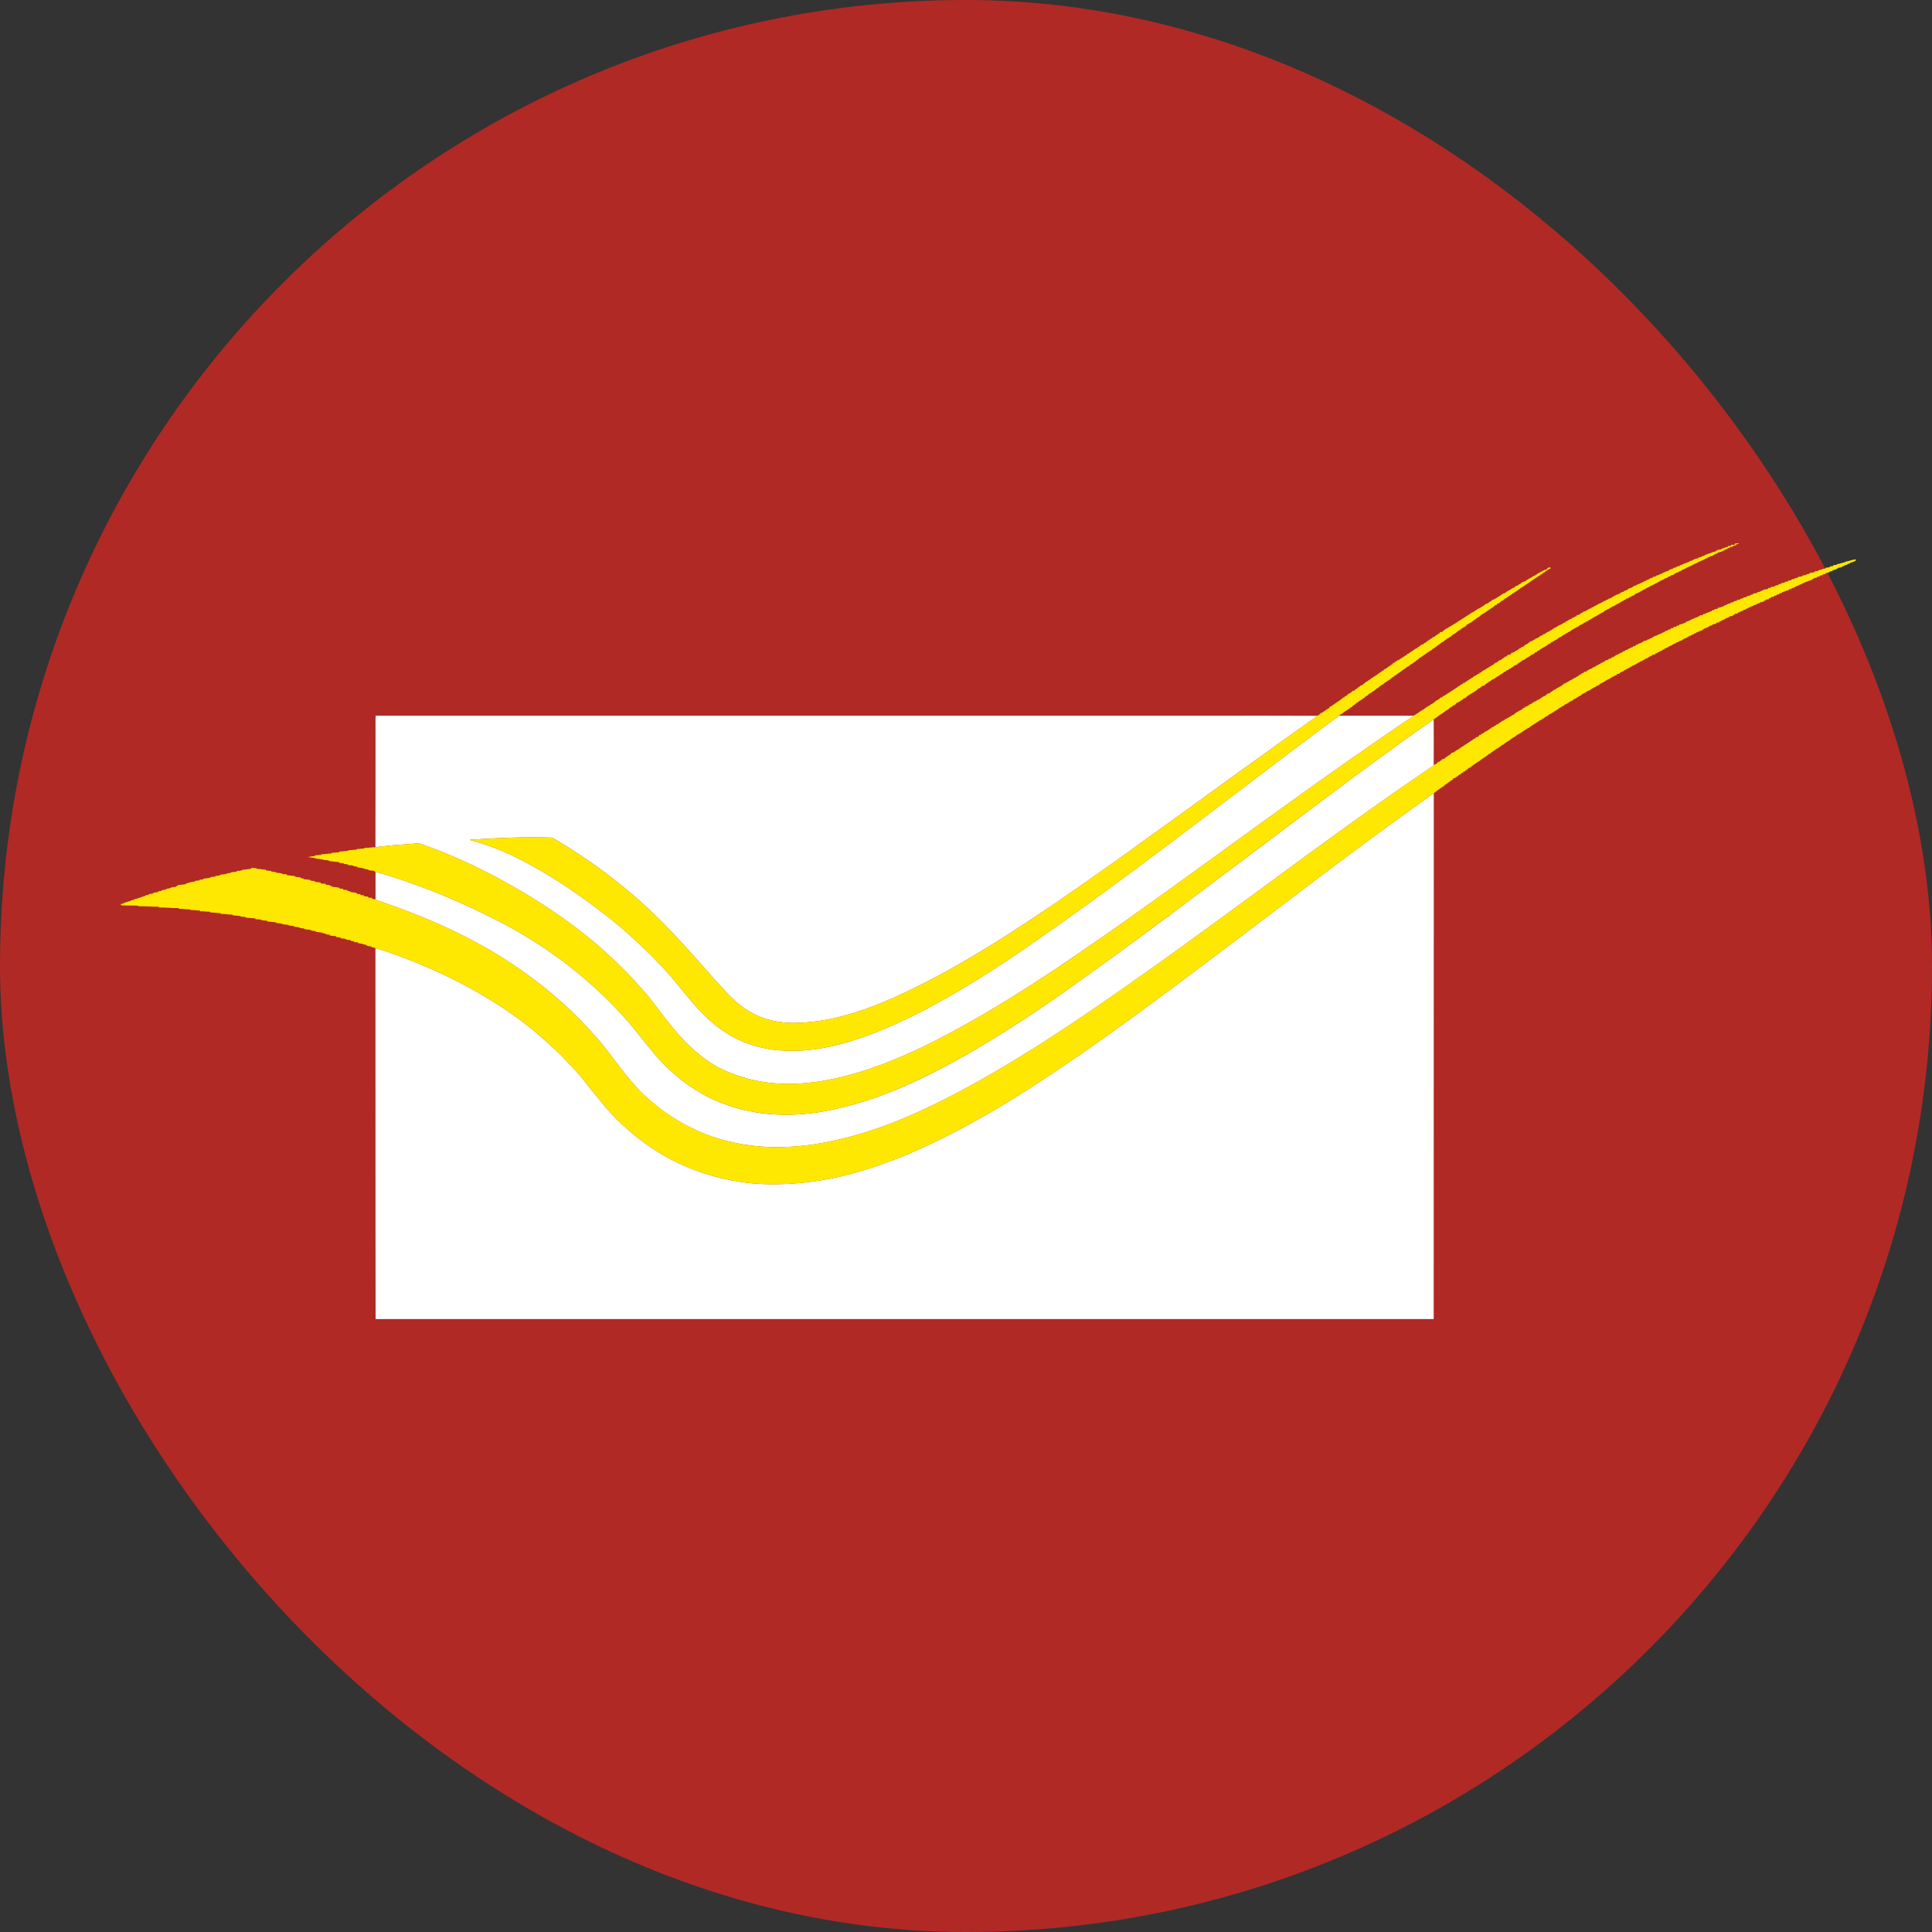 <svg width="24" height="24" viewBox="0 0 24 24" fill="none" xmlns="http://www.w3.org/2000/svg">
<rect x="0" y="0" width="24" height="24" fill="#333333" stroke="none"/>
<g clip-path="url(#clip0_1_87234)">
<rect width="24" height="24" rx="12" fill="#B02925"/>
<path d="M4.666 8.891C8.122 8.891 11.577 8.891 15.033 8.891C15.473 8.891 15.914 8.889 16.354 8.892L16.364 8.894C16.027 9.133 15.691 9.373 15.357 9.615C14.859 9.977 14.36 10.336 13.86 10.695C13.61 10.872 13.358 11.049 13.105 11.223C12.987 11.301 12.87 11.381 12.752 11.459C12.222 11.808 11.676 12.137 11.096 12.396C10.785 12.534 10.459 12.648 10.12 12.69C9.929 12.712 9.731 12.72 9.544 12.666C9.403 12.626 9.273 12.553 9.161 12.459C9.056 12.373 8.97 12.267 8.878 12.168C8.664 11.926 8.45 11.682 8.223 11.452C7.83 11.058 7.385 10.715 6.905 10.433C6.883 10.42 6.861 10.404 6.835 10.405C6.501 10.394 6.168 10.41 5.835 10.432C5.888 10.452 5.943 10.463 5.997 10.481C6.284 10.574 6.553 10.716 6.81 10.871C7.044 11.013 7.268 11.17 7.484 11.337C7.655 11.464 7.814 11.607 7.97 11.752C8.123 11.898 8.27 12.049 8.403 12.213C8.583 12.432 8.761 12.661 9.002 12.818C9.149 12.918 9.318 12.984 9.492 13.02C9.651 13.056 9.816 13.056 9.978 13.049C10.175 13.034 10.37 12.995 10.559 12.937C10.84 12.851 11.111 12.733 11.374 12.603C11.92 12.326 12.435 11.994 12.934 11.642C13.706 11.104 14.457 10.536 15.206 9.967C15.682 9.608 16.153 9.242 16.635 8.891C16.944 8.89 17.253 8.891 17.562 8.891L17.553 8.899C17.401 8.998 17.251 9.102 17.101 9.206C16.092 9.901 15.111 10.636 14.112 11.345C13.87 11.52 13.625 11.688 13.379 11.857C12.876 12.201 12.361 12.532 11.824 12.82C11.536 12.976 11.24 13.117 10.934 13.231C10.596 13.356 10.242 13.448 9.881 13.463C9.569 13.476 9.252 13.417 8.969 13.283C8.691 13.145 8.471 12.918 8.283 12.675C8.192 12.562 8.11 12.44 8.014 12.331C7.868 12.161 7.711 12 7.546 11.85C7.131 11.471 6.658 11.161 6.163 10.896C5.86 10.736 5.547 10.593 5.221 10.482C5.188 10.472 5.153 10.482 5.12 10.482C4.985 10.493 4.849 10.5 4.715 10.518C4.698 10.521 4.681 10.521 4.664 10.523C4.666 10.059 4.664 9.595 4.665 9.132C4.666 9.052 4.663 8.971 4.666 8.891Z" fill="white"/>
<path d="M17.021 9.502C17.282 9.311 17.544 9.12 17.81 8.937C17.811 9.127 17.811 9.317 17.81 9.508C17.804 9.513 17.798 9.518 17.791 9.522C16.765 10.214 15.78 10.966 14.777 11.69C14.528 11.873 14.274 12.05 14.022 12.229C13.547 12.563 13.066 12.89 12.568 13.191C12.295 13.355 12.018 13.513 11.734 13.656C11.431 13.807 11.121 13.948 10.798 14.051C10.44 14.165 10.067 14.247 9.69 14.249C9.372 14.256 9.053 14.201 8.757 14.086C8.471 13.972 8.208 13.801 7.986 13.588C7.879 13.486 7.789 13.369 7.698 13.254C7.614 13.146 7.536 13.034 7.446 12.932C7.141 12.57 6.781 12.258 6.39 11.994C5.88 11.649 5.313 11.4 4.733 11.2C4.71 11.192 4.686 11.186 4.665 11.173C4.665 11.059 4.665 10.944 4.665 10.83C4.913 10.898 5.157 10.985 5.397 11.079C5.723 11.209 6.04 11.358 6.348 11.525C6.937 11.851 7.468 12.281 7.895 12.801C7.984 12.914 8.074 13.026 8.166 13.135C8.35 13.341 8.571 13.516 8.819 13.639C8.973 13.711 9.134 13.768 9.3 13.801C9.504 13.844 9.714 13.856 9.922 13.843C10.121 13.832 10.317 13.794 10.51 13.746C10.834 13.663 11.147 13.54 11.448 13.395C12.019 13.12 12.554 12.78 13.077 12.424C13.562 12.081 14.043 11.733 14.518 11.377L14.527 11.393C14.526 11.387 14.525 11.381 14.524 11.375C14.625 11.295 14.731 11.22 14.833 11.141C15.331 10.768 15.828 10.392 16.326 10.019C16.558 9.847 16.788 9.672 17.021 9.502Z" fill="white"/>
<path d="M16.385 10.899C16.855 10.543 17.331 10.195 17.811 9.853C17.81 12.03 17.81 14.208 17.81 16.386C13.429 16.386 9.047 16.386 4.666 16.386C4.663 14.851 4.666 13.316 4.664 11.78C4.711 11.787 4.755 11.807 4.801 11.82C5.337 12.004 5.854 12.25 6.323 12.571C6.494 12.69 6.658 12.819 6.81 12.96C6.937 13.07 7.053 13.191 7.164 13.316C7.237 13.393 7.297 13.48 7.365 13.562C7.44 13.651 7.511 13.745 7.591 13.83C7.796 14.049 8.034 14.239 8.298 14.383C8.574 14.534 8.877 14.633 9.187 14.68C9.387 14.713 9.591 14.716 9.793 14.707C9.99 14.696 10.185 14.67 10.378 14.629C10.682 14.564 10.977 14.461 11.265 14.344C11.721 14.148 12.16 13.913 12.582 13.651C12.848 13.487 13.107 13.312 13.366 13.136C13.614 12.968 13.856 12.792 14.099 12.616C14.328 12.446 14.559 12.279 14.786 12.107C15.321 11.707 15.851 11.301 16.385 10.899Z" fill="white"/>
<path d="M21.552 6.751C21.569 6.753 21.59 6.745 21.605 6.756C21.592 6.76 21.578 6.76 21.566 6.761C21.566 6.764 21.568 6.771 21.569 6.774C21.553 6.777 21.532 6.773 21.524 6.79C21.511 6.793 21.499 6.796 21.487 6.798L21.488 6.806C21.475 6.808 21.459 6.808 21.452 6.822C21.44 6.825 21.425 6.823 21.421 6.838C21.407 6.84 21.393 6.845 21.383 6.854C21.368 6.858 21.354 6.861 21.339 6.864C21.338 6.881 21.32 6.877 21.308 6.88C21.304 6.892 21.29 6.892 21.28 6.896L21.281 6.903C21.268 6.905 21.256 6.908 21.243 6.911C21.235 6.923 21.22 6.923 21.207 6.927L21.21 6.934C21.197 6.937 21.182 6.938 21.173 6.949C21.139 6.965 21.102 6.978 21.071 6.998C21.062 7.001 21.053 7.004 21.045 7.008C21.032 7.016 21.018 7.02 21.006 7.029C20.995 7.034 20.982 7.036 20.974 7.045C20.962 7.048 20.948 7.049 20.942 7.061C20.92 7.069 20.897 7.078 20.878 7.093C20.867 7.098 20.853 7.098 20.848 7.11C20.836 7.113 20.819 7.11 20.815 7.126C20.805 7.127 20.793 7.127 20.791 7.14C20.778 7.143 20.765 7.146 20.753 7.149L20.755 7.158C20.742 7.161 20.723 7.156 20.72 7.173C20.685 7.181 20.657 7.206 20.623 7.216C20.618 7.228 20.603 7.226 20.594 7.23L20.596 7.237C20.561 7.246 20.535 7.272 20.5 7.279L20.5 7.285C20.48 7.291 20.463 7.305 20.442 7.31L20.444 7.317C20.434 7.32 20.424 7.322 20.414 7.326C20.407 7.336 20.395 7.339 20.384 7.343C20.363 7.358 20.341 7.37 20.317 7.375L20.317 7.38C20.308 7.383 20.301 7.388 20.297 7.396C20.285 7.399 20.272 7.401 20.264 7.411C20.254 7.415 20.244 7.418 20.235 7.422L20.237 7.429C20.224 7.432 20.212 7.435 20.2 7.438C20.196 7.449 20.185 7.452 20.176 7.455C20.167 7.463 20.156 7.468 20.145 7.472C20.119 7.491 20.089 7.504 20.061 7.519L20.061 7.525C20.051 7.527 20.041 7.53 20.032 7.533C20.024 7.544 20.011 7.547 19.999 7.55C19.997 7.563 19.985 7.563 19.976 7.565C19.967 7.574 19.955 7.579 19.944 7.582C19.935 7.59 19.925 7.597 19.916 7.604C19.907 7.608 19.897 7.612 19.889 7.618C19.873 7.628 19.856 7.636 19.84 7.646C19.832 7.655 19.82 7.658 19.809 7.662C19.801 7.669 19.791 7.674 19.781 7.677L19.781 7.683C19.771 7.687 19.757 7.687 19.754 7.7C19.748 7.7 19.738 7.702 19.733 7.702C19.733 7.705 19.733 7.712 19.733 7.715C19.72 7.718 19.7 7.715 19.7 7.733C19.695 7.733 19.685 7.734 19.68 7.734C19.666 7.757 19.634 7.759 19.614 7.774C19.611 7.777 19.606 7.784 19.603 7.787C19.599 7.787 19.59 7.788 19.586 7.788C19.582 7.801 19.569 7.802 19.559 7.805C19.556 7.809 19.55 7.815 19.547 7.818C19.543 7.819 19.534 7.82 19.53 7.82C19.519 7.838 19.498 7.844 19.482 7.853C19.473 7.862 19.461 7.866 19.45 7.87C19.447 7.881 19.434 7.882 19.425 7.885C19.41 7.9 19.392 7.911 19.372 7.918C19.365 7.924 19.358 7.929 19.351 7.933L19.35 7.938C19.331 7.943 19.315 7.956 19.298 7.966C19.288 7.974 19.276 7.979 19.263 7.981C19.263 7.984 19.264 7.99 19.264 7.993C19.259 7.994 19.248 7.995 19.243 7.996C19.223 8.017 19.195 8.031 19.169 8.045C19.152 8.058 19.128 8.064 19.116 8.083C19.111 8.084 19.101 8.085 19.096 8.085C19.095 8.088 19.095 8.095 19.095 8.098C19.081 8.099 19.069 8.103 19.061 8.115C19.055 8.119 19.049 8.124 19.043 8.129C19.032 8.132 19.019 8.134 19.012 8.144C19.004 8.15 18.996 8.155 18.989 8.161C18.98 8.165 18.972 8.169 18.964 8.173C18.948 8.189 18.928 8.202 18.905 8.204C18.905 8.207 18.905 8.214 18.905 8.217C18.901 8.217 18.892 8.217 18.888 8.217L18.888 8.225C18.878 8.23 18.864 8.23 18.861 8.243C18.858 8.243 18.85 8.243 18.847 8.243C18.847 8.247 18.848 8.253 18.848 8.257C18.836 8.259 18.825 8.262 18.814 8.264C18.805 8.286 18.777 8.286 18.765 8.304C18.753 8.308 18.742 8.313 18.735 8.322C18.725 8.326 18.715 8.329 18.706 8.332C18.706 8.335 18.706 8.341 18.706 8.345C18.701 8.345 18.69 8.346 18.684 8.346C18.668 8.372 18.632 8.376 18.613 8.401C18.609 8.402 18.602 8.404 18.598 8.405C18.586 8.413 18.575 8.421 18.565 8.431C18.544 8.437 18.525 8.448 18.51 8.464C18.5 8.467 18.489 8.468 18.487 8.48C18.476 8.483 18.465 8.485 18.462 8.497C18.459 8.498 18.452 8.498 18.448 8.499C18.449 8.502 18.449 8.508 18.449 8.511C18.437 8.514 18.424 8.518 18.413 8.522C18.406 8.529 18.398 8.534 18.39 8.54C18.382 8.55 18.37 8.553 18.359 8.557C18.35 8.571 18.336 8.58 18.321 8.586L18.323 8.593C18.312 8.596 18.299 8.594 18.295 8.607C18.275 8.613 18.263 8.632 18.242 8.634L18.242 8.64C18.233 8.642 18.226 8.647 18.223 8.656C18.219 8.657 18.212 8.657 18.209 8.657C18.209 8.661 18.21 8.669 18.21 8.672C18.201 8.673 18.192 8.674 18.183 8.674C18.18 8.678 18.174 8.684 18.172 8.688C18.146 8.702 18.124 8.724 18.095 8.732C18.087 8.741 18.079 8.75 18.071 8.759C18.067 8.759 18.058 8.76 18.053 8.76C18.052 8.772 18.041 8.775 18.031 8.779C18.025 8.787 18.016 8.791 18.007 8.795C18.002 8.801 17.997 8.807 17.991 8.811C17.982 8.816 17.974 8.821 17.966 8.826C17.956 8.833 17.946 8.84 17.937 8.847C17.924 8.858 17.91 8.868 17.895 8.874C17.878 8.886 17.863 8.898 17.848 8.911C17.834 8.917 17.822 8.926 17.81 8.936C17.544 9.12 17.282 9.31 17.021 9.502C16.788 9.672 16.558 9.847 16.326 10.018C15.828 10.391 15.331 10.767 14.833 11.141C14.731 11.22 14.625 11.294 14.524 11.375C14.525 11.381 14.526 11.386 14.527 11.392L14.517 11.376C14.043 11.733 13.562 12.081 13.077 12.424C12.554 12.779 12.019 13.12 11.448 13.394C11.147 13.539 10.834 13.663 10.51 13.746C10.317 13.794 10.121 13.832 9.922 13.843C9.714 13.856 9.504 13.843 9.3 13.801C9.134 13.767 8.972 13.71 8.819 13.639C8.571 13.516 8.35 13.341 8.166 13.135C8.074 13.025 7.984 12.913 7.895 12.801C7.468 12.281 6.936 11.85 6.348 11.525C6.04 11.358 5.723 11.208 5.397 11.079C5.157 10.985 4.913 10.898 4.664 10.829C4.661 10.829 4.655 10.827 4.652 10.827L4.654 10.819C4.627 10.817 4.601 10.813 4.575 10.809L4.576 10.801C4.556 10.797 4.534 10.799 4.517 10.787C4.493 10.781 4.468 10.779 4.444 10.776C4.436 10.759 4.416 10.765 4.401 10.763C4.381 10.742 4.346 10.751 4.319 10.745L4.321 10.737C4.304 10.735 4.287 10.732 4.27 10.732C4.27 10.729 4.27 10.725 4.269 10.722C4.25 10.719 4.222 10.73 4.21 10.709C4.171 10.707 4.132 10.7 4.093 10.697C4.07 10.674 4.031 10.694 4.006 10.675C3.978 10.671 3.95 10.669 3.923 10.665C3.893 10.651 3.859 10.655 3.827 10.647C3.855 10.641 3.883 10.636 3.911 10.634L3.912 10.626C3.939 10.625 3.966 10.621 3.994 10.62L3.992 10.611C4.034 10.612 4.076 10.603 4.119 10.602V10.594C4.151 10.594 4.183 10.588 4.216 10.587L4.214 10.578C4.252 10.579 4.288 10.571 4.326 10.57L4.326 10.562C4.361 10.562 4.396 10.555 4.431 10.555L4.43 10.547C4.463 10.548 4.495 10.54 4.527 10.541L4.526 10.532C4.575 10.534 4.624 10.524 4.673 10.524C4.688 10.524 4.702 10.521 4.715 10.518C4.849 10.5 4.985 10.493 5.12 10.482C5.153 10.482 5.188 10.472 5.222 10.482C5.547 10.593 5.86 10.736 6.163 10.896C6.658 11.161 7.131 11.471 7.546 11.85C7.711 12 7.868 12.161 8.014 12.33C8.111 12.44 8.192 12.562 8.283 12.675C8.471 12.917 8.691 13.145 8.969 13.283C9.252 13.417 9.569 13.476 9.881 13.462C10.242 13.448 10.596 13.356 10.934 13.231C11.24 13.117 11.537 12.976 11.824 12.82C12.362 12.531 12.876 12.201 13.38 11.857C13.625 11.688 13.871 11.52 14.112 11.345C15.111 10.636 16.092 9.901 17.101 9.206C17.251 9.102 17.401 8.998 17.553 8.898C17.559 8.895 17.564 8.891 17.568 8.885C17.577 8.881 17.586 8.876 17.593 8.868C17.597 8.867 17.605 8.865 17.609 8.863C17.628 8.842 17.656 8.83 17.68 8.814C17.688 8.809 17.696 8.803 17.704 8.798C17.719 8.785 17.735 8.775 17.752 8.767C17.765 8.757 17.779 8.749 17.793 8.74C17.796 8.739 17.803 8.736 17.807 8.735C17.817 8.719 17.835 8.712 17.848 8.698C17.851 8.697 17.859 8.695 17.863 8.694C17.874 8.685 17.886 8.677 17.895 8.666C17.9 8.665 17.909 8.664 17.913 8.664C17.916 8.66 17.921 8.652 17.924 8.647C17.936 8.643 17.954 8.643 17.958 8.628C17.963 8.627 17.974 8.626 17.979 8.625C17.979 8.621 17.979 8.615 17.979 8.612C17.983 8.611 17.994 8.609 17.998 8.608C18.004 8.6 18.013 8.595 18.022 8.59C18.029 8.584 18.038 8.58 18.048 8.576C18.05 8.564 18.061 8.563 18.072 8.561C18.076 8.55 18.086 8.547 18.095 8.544C18.103 8.538 18.11 8.532 18.118 8.526C18.126 8.52 18.134 8.516 18.143 8.512C18.148 8.501 18.161 8.5 18.172 8.496C18.174 8.493 18.179 8.486 18.181 8.482C18.186 8.482 18.197 8.482 18.202 8.482C18.202 8.478 18.202 8.471 18.202 8.468C18.207 8.467 18.218 8.466 18.223 8.466C18.224 8.452 18.236 8.451 18.247 8.449C18.249 8.436 18.261 8.435 18.271 8.433C18.274 8.421 18.287 8.421 18.296 8.416C18.309 8.391 18.344 8.396 18.357 8.372C18.362 8.372 18.372 8.37 18.378 8.369C18.377 8.366 18.377 8.36 18.377 8.357C18.382 8.356 18.393 8.354 18.398 8.354C18.408 8.336 18.43 8.33 18.446 8.32C18.454 8.315 18.462 8.309 18.47 8.304C18.499 8.291 18.521 8.266 18.552 8.258C18.555 8.249 18.561 8.244 18.571 8.242L18.57 8.236C18.583 8.233 18.595 8.229 18.605 8.222C18.611 8.216 18.616 8.21 18.622 8.204C18.629 8.203 18.637 8.201 18.644 8.199C18.66 8.181 18.686 8.175 18.7 8.155C18.706 8.155 18.717 8.154 18.722 8.154C18.722 8.15 18.721 8.143 18.721 8.14C18.736 8.136 18.752 8.133 18.767 8.129C18.767 8.127 18.767 8.122 18.768 8.119C18.785 8.103 18.816 8.107 18.827 8.084C18.831 8.084 18.84 8.083 18.844 8.082C18.848 8.065 18.873 8.072 18.875 8.053C18.88 8.052 18.889 8.051 18.894 8.051C18.895 8.034 18.912 8.037 18.924 8.033C18.93 8.026 18.937 8.019 18.944 8.012C18.963 8.006 18.98 7.995 18.996 7.982C19.008 7.96 19.041 7.969 19.051 7.948C19.06 7.946 19.072 7.946 19.075 7.934C19.096 7.928 19.117 7.919 19.132 7.902C19.147 7.898 19.162 7.891 19.172 7.879C19.177 7.878 19.185 7.877 19.189 7.876C19.196 7.869 19.203 7.862 19.213 7.859C19.225 7.844 19.253 7.851 19.257 7.83C19.263 7.829 19.274 7.828 19.279 7.828L19.277 7.818C19.282 7.817 19.292 7.814 19.297 7.813L19.295 7.805C19.308 7.803 19.321 7.8 19.33 7.789C19.339 7.786 19.35 7.784 19.355 7.774C19.38 7.764 19.407 7.754 19.427 7.735C19.432 7.734 19.442 7.733 19.447 7.733C19.447 7.729 19.447 7.723 19.447 7.72C19.452 7.719 19.462 7.717 19.467 7.716C19.478 7.709 19.489 7.702 19.499 7.694C19.509 7.689 19.525 7.69 19.529 7.677C19.541 7.674 19.555 7.672 19.562 7.66C19.567 7.659 19.577 7.658 19.583 7.657C19.582 7.654 19.582 7.648 19.582 7.645C19.604 7.642 19.628 7.633 19.642 7.614C19.648 7.613 19.658 7.612 19.663 7.612C19.663 7.608 19.663 7.602 19.663 7.599C19.691 7.6 19.709 7.579 19.734 7.572L19.733 7.565C19.744 7.562 19.755 7.56 19.767 7.557L19.765 7.549C19.777 7.547 19.791 7.544 19.8 7.534C19.819 7.524 19.84 7.516 19.857 7.502C19.867 7.498 19.878 7.495 19.889 7.491C19.896 7.482 19.907 7.479 19.918 7.476L19.917 7.469C19.928 7.467 19.939 7.464 19.95 7.461L19.949 7.454C19.962 7.451 19.975 7.448 19.983 7.438C19.994 7.434 20.006 7.431 20.017 7.428C20.02 7.415 20.033 7.415 20.045 7.412L20.043 7.404C20.052 7.402 20.061 7.4 20.07 7.398L20.069 7.391C20.083 7.387 20.097 7.384 20.112 7.379C20.117 7.368 20.129 7.367 20.14 7.364L20.139 7.357C20.15 7.354 20.161 7.352 20.173 7.349L20.171 7.342C20.193 7.336 20.217 7.33 20.232 7.311C20.255 7.307 20.275 7.297 20.294 7.285L20.293 7.279C20.306 7.276 20.319 7.273 20.333 7.27L20.332 7.263C20.356 7.258 20.377 7.244 20.4 7.236C20.41 7.228 20.421 7.224 20.433 7.22C20.454 7.206 20.477 7.198 20.5 7.189L20.499 7.182C20.511 7.179 20.531 7.184 20.534 7.167C20.548 7.164 20.566 7.166 20.575 7.151C20.586 7.148 20.597 7.145 20.608 7.142C20.618 7.131 20.633 7.129 20.647 7.125C20.655 7.115 20.668 7.112 20.681 7.108C20.692 7.099 20.705 7.095 20.72 7.094C20.736 7.074 20.764 7.07 20.788 7.062L20.786 7.055C20.8 7.052 20.813 7.05 20.827 7.047L20.826 7.038C20.839 7.036 20.853 7.033 20.867 7.031L20.865 7.023C20.878 7.02 20.893 7.02 20.902 7.008C20.928 7.003 20.951 6.989 20.977 6.982C20.987 6.972 21.001 6.968 21.015 6.965C21.025 6.958 21.035 6.953 21.047 6.949C21.062 6.94 21.08 6.937 21.098 6.935L21.097 6.927C21.11 6.925 21.122 6.922 21.134 6.918C21.145 6.906 21.162 6.905 21.177 6.902L21.176 6.895C21.203 6.888 21.228 6.875 21.256 6.869C21.269 6.859 21.286 6.856 21.302 6.853C21.313 6.848 21.325 6.843 21.332 6.833C21.35 6.83 21.367 6.827 21.385 6.824L21.385 6.816C21.413 6.814 21.438 6.795 21.466 6.792L21.463 6.783C21.477 6.782 21.491 6.782 21.505 6.781C21.505 6.778 21.505 6.771 21.504 6.768C21.521 6.767 21.537 6.766 21.554 6.766C21.553 6.762 21.552 6.755 21.552 6.751Z" fill="#FEE801"/>
<path d="M22.925 6.976C22.97 6.973 23.01 6.95 23.056 6.949C23.055 6.969 23.036 6.972 23.023 6.979C23.009 6.986 22.994 6.99 22.979 6.991C22.98 6.994 22.981 6.999 22.981 7.001C22.97 7.003 22.958 7.005 22.947 7.007L22.948 7.015C22.936 7.017 22.925 7.02 22.914 7.022L22.916 7.029C22.904 7.033 22.885 7.03 22.881 7.045C22.863 7.048 22.845 7.052 22.828 7.055L22.83 7.062C22.817 7.066 22.805 7.071 22.794 7.078C22.784 7.08 22.774 7.081 22.765 7.083C22.765 7.085 22.765 7.091 22.765 7.094C22.749 7.095 22.731 7.095 22.721 7.11C22.707 7.113 22.694 7.116 22.68 7.12C22.674 7.134 22.659 7.132 22.647 7.134C22.639 7.15 22.619 7.147 22.604 7.151L22.607 7.159C22.595 7.162 22.583 7.164 22.572 7.166L22.573 7.174C22.555 7.178 22.538 7.182 22.52 7.182C22.526 7.184 22.533 7.187 22.54 7.189C22.527 7.193 22.508 7.188 22.506 7.205C22.477 7.208 22.453 7.226 22.425 7.232C22.416 7.242 22.403 7.243 22.391 7.246C22.384 7.26 22.366 7.259 22.353 7.263C22.348 7.279 22.329 7.274 22.317 7.278L22.318 7.285C22.307 7.288 22.293 7.287 22.289 7.3C22.276 7.305 22.254 7.299 22.252 7.318C22.241 7.319 22.231 7.319 22.221 7.32C22.221 7.323 22.221 7.329 22.221 7.333C22.189 7.331 22.164 7.354 22.133 7.358L22.135 7.367C22.123 7.369 22.111 7.371 22.1 7.373L22.103 7.381C22.091 7.383 22.08 7.386 22.069 7.388L22.07 7.397C22.057 7.4 22.039 7.396 22.035 7.412C22.021 7.416 21.998 7.41 21.996 7.43C21.991 7.43 21.979 7.43 21.973 7.43C21.973 7.434 21.974 7.441 21.974 7.444C21.96 7.445 21.946 7.446 21.933 7.447C21.933 7.45 21.934 7.457 21.934 7.461C21.928 7.461 21.915 7.461 21.909 7.462C21.909 7.465 21.91 7.472 21.91 7.475C21.893 7.479 21.868 7.472 21.86 7.491C21.847 7.494 21.834 7.497 21.822 7.5L21.824 7.509C21.811 7.511 21.798 7.514 21.786 7.518C21.778 7.53 21.764 7.532 21.75 7.532C21.75 7.535 21.75 7.539 21.75 7.541C21.738 7.544 21.721 7.541 21.716 7.556C21.706 7.559 21.695 7.561 21.686 7.564L21.687 7.573C21.677 7.573 21.668 7.574 21.659 7.575C21.653 7.598 21.62 7.585 21.613 7.605C21.608 7.606 21.599 7.606 21.595 7.606C21.592 7.61 21.587 7.617 21.584 7.621C21.573 7.622 21.562 7.623 21.551 7.624C21.551 7.627 21.551 7.633 21.551 7.636C21.545 7.637 21.533 7.637 21.527 7.638C21.527 7.641 21.527 7.648 21.527 7.651C21.51 7.652 21.494 7.655 21.478 7.659L21.48 7.667C21.456 7.674 21.432 7.684 21.412 7.699C21.401 7.703 21.386 7.704 21.381 7.716C21.375 7.717 21.365 7.718 21.359 7.719C21.36 7.722 21.36 7.728 21.36 7.731C21.345 7.734 21.322 7.728 21.317 7.747C21.303 7.75 21.29 7.754 21.277 7.757C21.27 7.769 21.256 7.771 21.244 7.773C21.224 7.79 21.199 7.8 21.174 7.807C21.168 7.814 21.16 7.819 21.151 7.821L21.154 7.827C21.126 7.831 21.105 7.85 21.077 7.853C21.072 7.869 21.055 7.867 21.042 7.87C21.042 7.872 21.042 7.878 21.042 7.881C21.037 7.882 21.026 7.884 21.02 7.884C21.01 7.896 20.996 7.899 20.982 7.901C20.978 7.914 20.963 7.913 20.953 7.916L20.955 7.924C20.943 7.927 20.932 7.93 20.922 7.932L20.923 7.94C20.912 7.942 20.896 7.94 20.895 7.955C20.883 7.958 20.872 7.961 20.861 7.964C20.854 7.979 20.835 7.977 20.822 7.981C20.818 7.995 20.802 7.995 20.791 7.998C20.787 8.009 20.776 8.01 20.766 8.013C20.76 8.026 20.745 8.026 20.733 8.028C20.729 8.04 20.717 8.041 20.707 8.045C20.697 8.051 20.685 8.056 20.674 8.06L20.675 8.068C20.669 8.068 20.656 8.069 20.65 8.07C20.65 8.073 20.65 8.079 20.65 8.082C20.637 8.084 20.621 8.083 20.615 8.098C20.603 8.101 20.59 8.103 20.583 8.114C20.578 8.115 20.567 8.116 20.561 8.117C20.562 8.12 20.563 8.127 20.564 8.131C20.55 8.132 20.536 8.133 20.523 8.134C20.523 8.137 20.523 8.143 20.523 8.145C20.51 8.147 20.497 8.152 20.488 8.161C20.478 8.165 20.467 8.166 20.464 8.177C20.451 8.18 20.437 8.18 20.431 8.193C20.42 8.197 20.408 8.2 20.4 8.209C20.388 8.213 20.376 8.215 20.368 8.225C20.357 8.229 20.347 8.234 20.338 8.241C20.319 8.252 20.3 8.264 20.279 8.269C20.276 8.282 20.262 8.28 20.252 8.283L20.253 8.289C20.231 8.298 20.212 8.308 20.192 8.32C20.184 8.325 20.174 8.328 20.168 8.337C20.148 8.344 20.126 8.352 20.113 8.37C20.103 8.371 20.094 8.372 20.085 8.372C20.085 8.376 20.086 8.383 20.086 8.386C20.073 8.39 20.056 8.388 20.05 8.402C20.04 8.405 20.03 8.408 20.02 8.411L20.021 8.417C20.011 8.421 20 8.424 19.994 8.433C19.985 8.437 19.976 8.44 19.968 8.443C19.941 8.462 19.912 8.479 19.882 8.492C19.875 8.499 19.868 8.504 19.861 8.508L19.861 8.513C19.849 8.517 19.83 8.513 19.828 8.529C19.809 8.535 19.793 8.546 19.776 8.555C19.765 8.561 19.755 8.568 19.746 8.576C19.734 8.58 19.724 8.583 19.713 8.587C19.709 8.597 19.699 8.601 19.69 8.604C19.681 8.612 19.67 8.617 19.658 8.619C19.653 8.625 19.648 8.631 19.642 8.636C19.632 8.643 19.621 8.647 19.61 8.651C19.604 8.66 19.594 8.663 19.585 8.667C19.579 8.679 19.565 8.679 19.554 8.683C19.549 8.69 19.542 8.696 19.533 8.699L19.534 8.704C19.524 8.707 19.515 8.71 19.505 8.713C19.495 8.721 19.485 8.728 19.475 8.736C19.46 8.743 19.445 8.751 19.43 8.758C19.43 8.76 19.43 8.765 19.43 8.767C19.406 8.768 19.392 8.787 19.371 8.795C19.358 8.812 19.337 8.817 19.322 8.83C19.314 8.835 19.303 8.837 19.299 8.847C19.289 8.85 19.278 8.851 19.275 8.862C19.254 8.867 19.236 8.88 19.22 8.895C19.2 8.9 19.186 8.913 19.172 8.926C19.162 8.93 19.152 8.932 19.148 8.942C19.136 8.946 19.124 8.949 19.116 8.959C19.108 8.963 19.099 8.968 19.091 8.973C19.083 8.979 19.075 8.984 19.068 8.99C19.059 8.995 19.048 8.997 19.044 9.007C19.034 9.009 19.023 9.011 19.021 9.022C19.011 9.026 19.001 9.028 18.997 9.039C18.985 9.042 18.973 9.046 18.966 9.055C18.959 9.059 18.953 9.062 18.947 9.065C18.939 9.072 18.931 9.077 18.923 9.082C18.913 9.088 18.903 9.095 18.894 9.103C18.887 9.106 18.881 9.11 18.875 9.113C18.866 9.121 18.855 9.126 18.844 9.13C18.835 9.14 18.823 9.149 18.811 9.156C18.808 9.157 18.8 9.159 18.796 9.16C18.793 9.172 18.782 9.174 18.772 9.177C18.762 9.192 18.745 9.199 18.731 9.209C18.719 9.219 18.701 9.222 18.694 9.237C18.691 9.237 18.684 9.238 18.68 9.238L18.681 9.247C18.674 9.249 18.666 9.252 18.659 9.255C18.65 9.263 18.64 9.271 18.63 9.278C18.622 9.283 18.614 9.288 18.606 9.294C18.6 9.298 18.594 9.301 18.588 9.304C18.581 9.31 18.573 9.316 18.565 9.321C18.555 9.328 18.545 9.335 18.535 9.341C18.528 9.346 18.522 9.351 18.517 9.357C18.5 9.365 18.481 9.373 18.47 9.389C18.461 9.393 18.452 9.398 18.446 9.406C18.437 9.409 18.426 9.411 18.424 9.422C18.414 9.425 18.405 9.428 18.398 9.436C18.392 9.441 18.387 9.447 18.381 9.452C18.371 9.455 18.36 9.458 18.358 9.47C18.354 9.471 18.345 9.472 18.34 9.473C18.337 9.484 18.328 9.487 18.319 9.491C18.307 9.499 18.294 9.506 18.287 9.518C18.284 9.518 18.276 9.518 18.272 9.518C18.273 9.522 18.273 9.529 18.273 9.533C18.26 9.536 18.242 9.533 18.239 9.55C18.235 9.551 18.228 9.551 18.225 9.552C18.225 9.556 18.226 9.563 18.227 9.566C18.22 9.567 18.208 9.567 18.201 9.568C18.202 9.571 18.202 9.579 18.203 9.582C18.196 9.582 18.184 9.583 18.178 9.583C18.178 9.587 18.178 9.594 18.178 9.598C18.173 9.599 18.163 9.6 18.158 9.6C18.153 9.607 18.148 9.613 18.143 9.62C18.139 9.621 18.131 9.622 18.127 9.623C18.116 9.637 18.1 9.645 18.086 9.655C18.077 9.666 18.063 9.669 18.05 9.671C18.051 9.674 18.051 9.679 18.051 9.682C18.014 9.699 17.985 9.73 17.949 9.751C17.941 9.758 17.933 9.764 17.928 9.774C17.923 9.774 17.912 9.775 17.907 9.776C17.907 9.779 17.907 9.785 17.908 9.788C17.897 9.791 17.883 9.791 17.881 9.804C17.871 9.807 17.862 9.811 17.856 9.82C17.848 9.825 17.84 9.83 17.833 9.836C17.825 9.841 17.818 9.847 17.811 9.853C17.331 10.195 16.855 10.543 16.385 10.899C15.851 11.301 15.321 11.707 14.786 12.107C14.559 12.279 14.328 12.446 14.099 12.616C13.856 12.792 13.614 12.968 13.366 13.136C13.107 13.312 12.848 13.487 12.582 13.651C12.16 13.913 11.721 14.148 11.265 14.344C10.977 14.461 10.682 14.565 10.378 14.629C10.185 14.67 9.99 14.696 9.794 14.707C9.591 14.716 9.387 14.713 9.187 14.68C8.877 14.633 8.574 14.534 8.298 14.383C8.034 14.239 7.796 14.049 7.591 13.83C7.511 13.745 7.44 13.651 7.365 13.562C7.297 13.48 7.237 13.393 7.164 13.316C7.053 13.191 6.937 13.07 6.811 12.96C6.658 12.819 6.494 12.69 6.323 12.571C5.854 12.25 5.337 12.004 4.801 11.82C4.755 11.807 4.711 11.787 4.664 11.78C4.65 11.768 4.632 11.768 4.614 11.767C4.614 11.765 4.615 11.76 4.615 11.758C4.597 11.755 4.58 11.753 4.562 11.75C4.561 11.748 4.557 11.743 4.555 11.741C4.52 11.732 4.485 11.718 4.448 11.717C4.448 11.715 4.448 11.709 4.448 11.706C4.431 11.705 4.415 11.704 4.398 11.704C4.398 11.701 4.399 11.696 4.399 11.694C4.385 11.692 4.372 11.69 4.358 11.688L4.359 11.68C4.338 11.678 4.316 11.674 4.295 11.671L4.296 11.663C4.274 11.66 4.253 11.658 4.231 11.656L4.232 11.647C4.213 11.644 4.194 11.642 4.175 11.639L4.177 11.631C4.15 11.627 4.124 11.624 4.097 11.622C4.097 11.619 4.097 11.614 4.097 11.611C4.081 11.609 4.065 11.608 4.048 11.607L4.05 11.599C4.034 11.596 4.015 11.599 4.004 11.586C3.976 11.582 3.948 11.578 3.921 11.575L3.922 11.567C3.904 11.565 3.886 11.563 3.868 11.559C3.842 11.538 3.8 11.556 3.776 11.535C3.758 11.531 3.739 11.529 3.721 11.528L3.722 11.52C3.698 11.517 3.674 11.514 3.65 11.511L3.651 11.503C3.632 11.502 3.613 11.5 3.595 11.497C3.567 11.477 3.525 11.493 3.495 11.473C3.472 11.469 3.449 11.466 3.425 11.464L3.426 11.456C3.391 11.456 3.357 11.448 3.322 11.448L3.324 11.439C3.3 11.435 3.274 11.432 3.249 11.433C3.25 11.431 3.25 11.426 3.25 11.424C3.223 11.422 3.197 11.418 3.17 11.417L3.171 11.408C3.131 11.408 3.091 11.4 3.051 11.4L3.053 11.391C3.028 11.389 3 11.39 2.977 11.378C2.948 11.375 2.919 11.372 2.89 11.37L2.89 11.362C2.839 11.362 2.79 11.352 2.739 11.352L2.741 11.343C2.698 11.343 2.655 11.333 2.612 11.336C2.612 11.334 2.613 11.329 2.614 11.327C2.571 11.325 2.528 11.319 2.485 11.32L2.486 11.311C2.446 11.312 2.406 11.303 2.365 11.305L2.365 11.297C2.317 11.297 2.27 11.289 2.223 11.29C2.223 11.288 2.222 11.283 2.222 11.28C2.139 11.284 2.057 11.27 1.974 11.273L1.974 11.264C1.901 11.265 1.828 11.257 1.755 11.258C1.739 11.257 1.721 11.261 1.708 11.25C1.649 11.249 1.59 11.247 1.532 11.248C1.521 11.246 1.504 11.251 1.5 11.237C1.506 11.222 1.523 11.227 1.536 11.225L1.535 11.217C1.566 11.213 1.593 11.195 1.624 11.193L1.623 11.185C1.637 11.183 1.651 11.181 1.665 11.179L1.664 11.171C1.68 11.168 1.697 11.165 1.713 11.162L1.712 11.155C1.747 11.155 1.775 11.132 1.809 11.13L1.807 11.121C1.82 11.12 1.834 11.119 1.848 11.118C1.848 11.115 1.847 11.11 1.847 11.107C1.866 11.106 1.885 11.103 1.904 11.099L1.903 11.091C1.924 11.088 1.946 11.084 1.967 11.081L1.966 11.072C1.979 11.071 1.993 11.069 2.007 11.068C2.007 11.065 2.007 11.061 2.007 11.059C2.026 11.056 2.045 11.053 2.064 11.05L2.062 11.042C2.077 11.04 2.093 11.038 2.108 11.034C2.131 11.019 2.161 11.02 2.188 11.016L2.187 11.01C2.198 11.009 2.205 11.004 2.21 10.996C2.242 10.993 2.273 10.987 2.305 10.984C2.311 10.97 2.326 10.973 2.338 10.969C2.362 10.956 2.39 10.957 2.416 10.951C2.432 10.935 2.457 10.94 2.478 10.938L2.476 10.929C2.493 10.927 2.51 10.925 2.526 10.924L2.525 10.915C2.551 10.913 2.576 10.909 2.602 10.906C2.621 10.888 2.652 10.895 2.676 10.889L2.675 10.882C2.697 10.877 2.723 10.883 2.741 10.866C2.767 10.859 2.798 10.865 2.822 10.85C2.837 10.847 2.853 10.845 2.868 10.844C2.868 10.842 2.867 10.837 2.867 10.835C2.892 10.834 2.917 10.831 2.942 10.828L2.939 10.819C2.96 10.819 2.981 10.818 3.002 10.812C3.009 10.802 3.021 10.805 3.032 10.803C3.058 10.801 3.085 10.796 3.111 10.794C3.13 10.771 3.162 10.787 3.188 10.785L3.188 10.793C3.227 10.794 3.266 10.803 3.305 10.804C3.305 10.806 3.305 10.811 3.305 10.813C3.327 10.816 3.348 10.818 3.37 10.819L3.369 10.827C3.389 10.829 3.408 10.831 3.428 10.833L3.426 10.841C3.453 10.843 3.479 10.846 3.506 10.85L3.505 10.858C3.524 10.859 3.544 10.86 3.563 10.861C3.563 10.863 3.563 10.869 3.563 10.872C3.597 10.875 3.631 10.881 3.665 10.883L3.664 10.891C3.687 10.895 3.711 10.898 3.735 10.9C3.735 10.902 3.735 10.907 3.735 10.909C3.747 10.91 3.759 10.912 3.77 10.913L3.769 10.921C3.798 10.923 3.827 10.928 3.856 10.931L3.855 10.939C3.874 10.941 3.893 10.944 3.912 10.946L3.911 10.955C3.935 10.958 3.959 10.961 3.984 10.963C3.983 10.966 3.983 10.972 3.983 10.975C4.004 10.976 4.026 10.978 4.047 10.979C4.047 10.982 4.047 10.988 4.047 10.992C4.063 10.992 4.079 10.993 4.096 10.994L4.094 11.004C4.1 11.004 4.114 11.004 4.121 11.004C4.121 11.007 4.121 11.013 4.12 11.016C4.152 11.017 4.183 11.025 4.214 11.027L4.213 11.036C4.23 11.039 4.247 11.041 4.264 11.042L4.262 11.051C4.281 11.054 4.299 11.057 4.318 11.059L4.317 11.068C4.328 11.069 4.34 11.071 4.352 11.073L4.351 11.081C4.376 11.084 4.401 11.088 4.426 11.091C4.433 11.113 4.461 11.103 4.478 11.107C4.478 11.11 4.477 11.116 4.477 11.119C4.491 11.12 4.505 11.121 4.519 11.121C4.518 11.124 4.517 11.129 4.517 11.132C4.536 11.134 4.555 11.137 4.574 11.139C4.574 11.142 4.573 11.147 4.573 11.15C4.589 11.152 4.605 11.153 4.622 11.154C4.621 11.157 4.621 11.163 4.621 11.165C4.636 11.167 4.65 11.17 4.664 11.173C4.685 11.186 4.709 11.192 4.733 11.2C5.313 11.4 5.88 11.648 6.389 11.993C6.78 12.258 7.141 12.57 7.445 12.932C7.536 13.034 7.614 13.146 7.698 13.254C7.789 13.368 7.879 13.486 7.986 13.587C8.208 13.8 8.471 13.971 8.757 14.085C9.053 14.201 9.372 14.256 9.69 14.249C10.067 14.246 10.439 14.165 10.798 14.051C11.121 13.948 11.43 13.807 11.733 13.656C12.018 13.513 12.295 13.355 12.568 13.191C13.065 12.89 13.547 12.563 14.022 12.228C14.274 12.049 14.528 11.873 14.777 11.69C15.78 10.966 16.765 10.214 17.791 9.522C17.797 9.517 17.804 9.512 17.81 9.507C17.813 9.505 17.819 9.499 17.822 9.496C17.832 9.494 17.845 9.493 17.847 9.48C17.851 9.479 17.858 9.478 17.861 9.478C17.861 9.475 17.861 9.468 17.861 9.465C17.873 9.461 17.892 9.464 17.895 9.447C17.898 9.446 17.906 9.446 17.91 9.446C17.909 9.443 17.909 9.436 17.908 9.433C17.921 9.43 17.935 9.427 17.948 9.424L17.947 9.416C17.963 9.407 17.98 9.399 17.991 9.384C17.996 9.383 18.007 9.382 18.012 9.381C18.012 9.377 18.012 9.37 18.011 9.367C18.016 9.367 18.025 9.366 18.029 9.366C18.029 9.363 18.028 9.357 18.028 9.354C18.04 9.351 18.053 9.347 18.065 9.343C18.074 9.335 18.083 9.327 18.093 9.319C18.102 9.316 18.112 9.313 18.122 9.309C18.122 9.306 18.122 9.3 18.122 9.297C18.128 9.297 18.14 9.295 18.146 9.295C18.146 9.292 18.146 9.286 18.145 9.283C18.161 9.281 18.173 9.271 18.185 9.262C18.203 9.25 18.222 9.239 18.239 9.226C18.247 9.222 18.257 9.219 18.262 9.21C18.279 9.2 18.298 9.192 18.309 9.176C18.32 9.175 18.332 9.175 18.333 9.161C18.342 9.158 18.352 9.155 18.362 9.152C18.369 9.145 18.375 9.136 18.382 9.128C18.387 9.128 18.398 9.127 18.403 9.126C18.403 9.123 18.403 9.116 18.403 9.112C18.408 9.112 18.418 9.112 18.424 9.112C18.426 9.108 18.432 9.101 18.434 9.098C18.454 9.091 18.47 9.076 18.49 9.071L18.489 9.063C18.493 9.062 18.502 9.062 18.506 9.062C18.506 9.059 18.506 9.052 18.507 9.049C18.512 9.048 18.524 9.047 18.53 9.047C18.53 9.043 18.53 9.037 18.53 9.034C18.541 9.03 18.561 9.034 18.563 9.017C18.573 9.015 18.584 9.012 18.589 9.001C18.598 8.998 18.608 8.995 18.618 8.992L18.617 8.986C18.631 8.974 18.653 8.971 18.661 8.954C18.672 8.951 18.689 8.953 18.692 8.938C18.72 8.926 18.745 8.908 18.773 8.895C18.781 8.883 18.794 8.88 18.808 8.879C18.808 8.876 18.808 8.87 18.808 8.867C18.812 8.867 18.821 8.866 18.825 8.866L18.824 8.858C18.833 8.854 18.842 8.849 18.851 8.843C18.868 8.833 18.885 8.822 18.904 8.815L18.904 8.807C18.908 8.807 18.917 8.807 18.922 8.807C18.921 8.804 18.921 8.797 18.92 8.793C18.927 8.793 18.939 8.792 18.946 8.792C18.945 8.789 18.945 8.782 18.945 8.778C18.958 8.775 18.979 8.781 18.979 8.762C18.985 8.761 18.996 8.76 19.001 8.76C19.001 8.757 19.001 8.75 19.001 8.747C19.013 8.744 19.031 8.747 19.035 8.731C19.072 8.713 19.109 8.692 19.145 8.672L19.143 8.666C19.154 8.664 19.169 8.665 19.17 8.65C19.182 8.647 19.201 8.65 19.201 8.632C19.205 8.632 19.213 8.633 19.217 8.633C19.217 8.63 19.216 8.623 19.216 8.619C19.229 8.616 19.242 8.613 19.256 8.61L19.255 8.603C19.269 8.592 19.29 8.588 19.299 8.571C19.31 8.567 19.327 8.57 19.329 8.555C19.357 8.544 19.381 8.526 19.408 8.514L19.407 8.505C19.411 8.505 19.42 8.505 19.424 8.505C19.424 8.502 19.424 8.495 19.423 8.492C19.436 8.489 19.456 8.493 19.458 8.475C19.47 8.472 19.486 8.475 19.49 8.459C19.501 8.456 19.512 8.452 19.521 8.444C19.53 8.44 19.54 8.437 19.547 8.428C19.555 8.425 19.563 8.421 19.571 8.418C19.587 8.402 19.614 8.399 19.625 8.379C19.631 8.378 19.642 8.378 19.647 8.377C19.647 8.374 19.646 8.366 19.646 8.363C19.653 8.363 19.665 8.362 19.671 8.361C19.671 8.358 19.671 8.351 19.671 8.348C19.685 8.344 19.71 8.352 19.712 8.331C19.722 8.329 19.734 8.33 19.738 8.316C19.751 8.313 19.766 8.311 19.776 8.3C19.793 8.29 19.81 8.281 19.828 8.274C19.833 8.26 19.85 8.263 19.861 8.259C19.861 8.257 19.861 8.254 19.861 8.252C19.871 8.248 19.884 8.247 19.889 8.236C19.899 8.233 19.908 8.23 19.918 8.227L19.917 8.22C19.927 8.217 19.942 8.218 19.944 8.204C19.956 8.201 19.969 8.198 19.982 8.195L19.98 8.186C19.993 8.183 20.007 8.18 20.02 8.177C20.02 8.174 20.02 8.168 20.02 8.165C20.029 8.164 20.039 8.163 20.049 8.162C20.052 8.152 20.059 8.147 20.07 8.146L20.068 8.139C20.079 8.137 20.091 8.134 20.102 8.132L20.1 8.124C20.113 8.123 20.125 8.118 20.134 8.108C20.14 8.107 20.151 8.105 20.157 8.104C20.157 8.101 20.157 8.095 20.157 8.092C20.169 8.089 20.19 8.095 20.191 8.076C20.202 8.073 20.22 8.077 20.224 8.061C20.236 8.058 20.251 8.059 20.256 8.045C20.268 8.042 20.285 8.045 20.287 8.028C20.297 8.027 20.306 8.026 20.317 8.025C20.317 8.022 20.316 8.016 20.316 8.013C20.328 8.009 20.349 8.014 20.35 7.996C20.365 7.995 20.381 7.994 20.391 7.981C20.401 7.978 20.412 7.976 20.416 7.965C20.43 7.962 20.445 7.958 20.46 7.955L20.459 7.948C20.471 7.945 20.483 7.941 20.495 7.938C20.501 7.924 20.517 7.925 20.53 7.922L20.53 7.916C20.548 7.904 20.569 7.896 20.592 7.891C20.598 7.878 20.613 7.88 20.625 7.875C20.646 7.86 20.675 7.855 20.695 7.837C20.705 7.832 20.724 7.835 20.726 7.82C20.736 7.819 20.745 7.818 20.756 7.818C20.755 7.814 20.755 7.808 20.755 7.804C20.765 7.804 20.776 7.803 20.788 7.802C20.787 7.799 20.787 7.792 20.787 7.789C20.8 7.788 20.813 7.787 20.827 7.785C20.827 7.782 20.826 7.775 20.826 7.772C20.837 7.772 20.848 7.771 20.859 7.771C20.859 7.767 20.859 7.761 20.859 7.758C20.89 7.758 20.916 7.74 20.945 7.731L20.945 7.724C20.968 7.717 20.995 7.711 21.013 7.693C21.024 7.689 21.04 7.691 21.046 7.678C21.061 7.676 21.076 7.671 21.089 7.662C21.099 7.658 21.114 7.659 21.115 7.644C21.128 7.644 21.14 7.643 21.154 7.643C21.154 7.639 21.153 7.633 21.153 7.63C21.167 7.627 21.181 7.625 21.195 7.622L21.193 7.613C21.219 7.614 21.24 7.595 21.265 7.592C21.265 7.59 21.266 7.585 21.266 7.583C21.278 7.579 21.296 7.582 21.301 7.567C21.313 7.565 21.325 7.564 21.338 7.562C21.338 7.559 21.337 7.553 21.337 7.55C21.369 7.551 21.396 7.535 21.425 7.524L21.424 7.518C21.436 7.514 21.457 7.519 21.459 7.502C21.471 7.5 21.483 7.499 21.496 7.497C21.496 7.495 21.496 7.489 21.496 7.486C21.511 7.484 21.532 7.488 21.54 7.47C21.552 7.467 21.565 7.465 21.578 7.462L21.576 7.454C21.593 7.452 21.613 7.452 21.626 7.438C21.637 7.433 21.655 7.437 21.659 7.422C21.672 7.418 21.694 7.425 21.699 7.407C21.713 7.404 21.727 7.401 21.741 7.398C21.746 7.383 21.764 7.389 21.776 7.385C21.776 7.382 21.776 7.378 21.776 7.375C21.794 7.372 21.813 7.368 21.831 7.365L21.83 7.357C21.842 7.355 21.855 7.352 21.868 7.349C21.878 7.339 21.89 7.335 21.904 7.334L21.903 7.327C21.923 7.323 21.943 7.319 21.963 7.316C21.966 7.298 21.986 7.305 21.999 7.302L21.997 7.293C22.016 7.286 22.046 7.294 22.057 7.273C22.068 7.271 22.079 7.27 22.091 7.269C22.092 7.25 22.113 7.257 22.127 7.254L22.125 7.245C22.14 7.242 22.157 7.239 22.173 7.237L22.172 7.228C22.186 7.226 22.2 7.224 22.214 7.222L22.212 7.213C22.226 7.211 22.24 7.208 22.255 7.207C22.255 7.204 22.255 7.2 22.255 7.197C22.268 7.195 22.282 7.193 22.295 7.191L22.294 7.182C22.307 7.181 22.32 7.18 22.334 7.178C22.334 7.176 22.334 7.17 22.334 7.167C22.352 7.165 22.37 7.162 22.389 7.16C22.389 7.157 22.389 7.153 22.389 7.15C22.405 7.148 22.421 7.145 22.438 7.142L22.436 7.135C22.451 7.132 22.465 7.13 22.479 7.127L22.477 7.119C22.496 7.116 22.517 7.113 22.537 7.109C22.546 7.09 22.57 7.096 22.588 7.093L22.587 7.085C22.6 7.083 22.613 7.08 22.625 7.077C22.64 7.065 22.659 7.065 22.677 7.063L22.675 7.054C22.694 7.052 22.713 7.048 22.732 7.046L22.73 7.037C22.744 7.036 22.758 7.034 22.772 7.032C22.772 7.029 22.772 7.025 22.772 7.022C22.788 7.02 22.804 7.018 22.821 7.015L22.819 7.007C22.856 7.008 22.888 6.986 22.924 6.984C22.924 6.982 22.924 6.978 22.925 6.976Z" fill="#FEE801"/>
<path d="M19.204 7.079C19.22 7.065 19.244 7.031 19.266 7.058C19.25 7.068 19.234 7.076 19.217 7.082C19.216 7.097 19.202 7.096 19.191 7.098C19.191 7.102 19.191 7.108 19.192 7.111C19.185 7.112 19.172 7.112 19.166 7.112C19.166 7.115 19.167 7.122 19.168 7.125C19.157 7.128 19.145 7.129 19.14 7.14C19.131 7.145 19.123 7.15 19.115 7.156C19.107 7.161 19.098 7.165 19.092 7.173C19.085 7.177 19.078 7.18 19.072 7.183C19.048 7.202 19.02 7.216 18.997 7.236C18.989 7.241 18.98 7.246 18.973 7.252C18.956 7.261 18.94 7.272 18.926 7.284C18.91 7.292 18.896 7.301 18.883 7.311C18.873 7.318 18.863 7.325 18.854 7.332C18.846 7.337 18.838 7.342 18.831 7.348C18.817 7.359 18.802 7.369 18.784 7.375L18.785 7.38C18.761 7.392 18.74 7.411 18.716 7.424C18.709 7.431 18.699 7.435 18.689 7.439L18.689 7.443C18.68 7.447 18.674 7.452 18.67 7.461C18.666 7.461 18.658 7.463 18.654 7.464C18.643 7.473 18.633 7.483 18.622 7.493C18.612 7.496 18.602 7.499 18.593 7.502C18.593 7.506 18.593 7.513 18.594 7.516C18.588 7.517 18.578 7.517 18.573 7.517C18.566 7.525 18.56 7.533 18.553 7.54C18.543 7.544 18.534 7.549 18.526 7.555C18.518 7.561 18.511 7.566 18.503 7.571C18.479 7.587 18.455 7.603 18.431 7.62C18.424 7.623 18.418 7.627 18.412 7.63C18.404 7.636 18.396 7.641 18.389 7.647C18.382 7.654 18.374 7.66 18.367 7.667C18.349 7.674 18.334 7.686 18.319 7.699C18.311 7.704 18.302 7.708 18.295 7.715C18.288 7.72 18.281 7.726 18.274 7.732C18.267 7.735 18.259 7.738 18.253 7.741C18.245 7.753 18.232 7.755 18.219 7.758C18.219 7.761 18.219 7.768 18.22 7.772C18.215 7.772 18.207 7.772 18.203 7.772C18.203 7.776 18.203 7.783 18.203 7.787C18.197 7.787 18.187 7.788 18.181 7.788C18.18 7.803 18.166 7.803 18.155 7.805C18.155 7.809 18.155 7.815 18.155 7.818C18.149 7.818 18.137 7.82 18.131 7.82C18.131 7.824 18.131 7.831 18.131 7.834C18.126 7.835 18.116 7.836 18.111 7.837C18.1 7.854 18.082 7.863 18.067 7.875C18.062 7.877 18.053 7.881 18.048 7.883C18.041 7.892 18.033 7.899 18.024 7.906C18.011 7.911 18 7.918 17.99 7.928C17.986 7.929 17.978 7.932 17.974 7.933C17.972 7.944 17.961 7.946 17.952 7.95C17.947 7.956 17.941 7.962 17.936 7.967C17.922 7.976 17.902 7.977 17.897 7.994C17.894 7.994 17.887 7.995 17.884 7.995L17.884 8.002C17.868 8.011 17.854 8.022 17.841 8.033C17.832 8.039 17.824 8.044 17.816 8.05C17.808 8.055 17.799 8.06 17.792 8.066C17.786 8.071 17.781 8.076 17.776 8.081C17.766 8.084 17.755 8.087 17.752 8.098C17.748 8.099 17.741 8.101 17.737 8.102C17.715 8.123 17.686 8.137 17.663 8.157C17.654 8.164 17.643 8.169 17.633 8.173C17.618 8.195 17.59 8.202 17.576 8.224C17.566 8.227 17.555 8.23 17.552 8.241C17.549 8.242 17.541 8.245 17.537 8.246C17.529 8.254 17.519 8.26 17.508 8.263C17.508 8.266 17.508 8.27 17.508 8.273C17.488 8.277 17.47 8.289 17.457 8.305C17.448 8.308 17.438 8.312 17.433 8.321C17.426 8.325 17.419 8.328 17.413 8.331C17.41 8.334 17.405 8.34 17.403 8.343C17.391 8.349 17.379 8.356 17.368 8.364C17.354 8.378 17.338 8.389 17.32 8.396C17.319 8.409 17.307 8.411 17.297 8.412C17.28 8.433 17.257 8.448 17.233 8.46C17.227 8.468 17.218 8.472 17.209 8.476C17.198 8.485 17.186 8.493 17.178 8.505C17.174 8.505 17.166 8.506 17.161 8.506C17.159 8.52 17.146 8.522 17.135 8.525C17.135 8.528 17.135 8.534 17.135 8.537C17.131 8.538 17.125 8.538 17.121 8.538C17.119 8.55 17.108 8.553 17.098 8.555C17.088 8.57 17.072 8.578 17.057 8.588C17.05 8.594 17.042 8.599 17.034 8.604C17.027 8.612 17.016 8.616 17.006 8.619C17 8.626 16.994 8.633 16.987 8.64C16.971 8.647 16.954 8.655 16.947 8.673C16.942 8.674 16.931 8.674 16.926 8.675C16.926 8.678 16.926 8.685 16.927 8.688C16.904 8.689 16.893 8.712 16.871 8.715C16.871 8.718 16.871 8.725 16.871 8.728C16.865 8.728 16.854 8.729 16.848 8.73C16.848 8.733 16.847 8.74 16.847 8.743C16.843 8.743 16.834 8.744 16.83 8.744L16.832 8.755C16.828 8.755 16.821 8.755 16.817 8.755C16.814 8.765 16.808 8.771 16.797 8.772C16.798 8.775 16.798 8.781 16.798 8.784C16.792 8.785 16.78 8.785 16.774 8.786C16.774 8.789 16.774 8.795 16.773 8.798C16.757 8.801 16.746 8.814 16.732 8.822C16.709 8.837 16.686 8.851 16.666 8.87C16.663 8.871 16.656 8.873 16.652 8.875C16.648 8.879 16.64 8.887 16.635 8.891C16.153 9.242 15.682 9.608 15.206 9.967C14.457 10.536 13.706 11.104 12.934 11.642C12.435 11.994 11.92 12.326 11.374 12.603C11.111 12.733 10.84 12.851 10.559 12.937C10.37 12.995 10.175 13.034 9.978 13.049C9.816 13.057 9.651 13.057 9.492 13.02C9.318 12.984 9.149 12.918 9.002 12.818C8.761 12.661 8.583 12.432 8.403 12.213C8.27 12.05 8.123 11.898 7.97 11.752C7.814 11.607 7.655 11.465 7.484 11.337C7.268 11.17 7.044 11.014 6.81 10.871C6.553 10.716 6.284 10.574 5.997 10.481C5.943 10.463 5.888 10.452 5.835 10.432C6.168 10.411 6.501 10.394 6.835 10.405C6.861 10.404 6.883 10.421 6.905 10.434C7.385 10.715 7.83 11.058 8.223 11.452C8.45 11.683 8.664 11.926 8.878 12.168C8.97 12.268 9.056 12.373 9.161 12.459C9.274 12.553 9.403 12.626 9.544 12.666C9.731 12.72 9.929 12.712 10.12 12.69C10.459 12.648 10.785 12.534 11.096 12.396C11.676 12.138 12.222 11.808 12.752 11.46C12.87 11.381 12.987 11.302 13.105 11.223C13.358 11.049 13.61 10.872 13.86 10.695C14.36 10.336 14.859 9.977 15.357 9.616C15.691 9.373 16.027 9.133 16.364 8.894L16.354 8.892L16.349 8.891C16.362 8.886 16.384 8.893 16.388 8.873C16.392 8.873 16.399 8.872 16.402 8.872C16.402 8.869 16.401 8.862 16.401 8.859C16.418 8.858 16.434 8.851 16.445 8.836C16.45 8.835 16.459 8.833 16.464 8.832C16.464 8.829 16.463 8.822 16.463 8.819C16.469 8.818 16.479 8.817 16.485 8.816C16.486 8.804 16.498 8.802 16.508 8.799C16.513 8.792 16.517 8.785 16.522 8.778C16.53 8.775 16.539 8.771 16.548 8.768C16.552 8.757 16.562 8.754 16.572 8.751C16.582 8.737 16.601 8.732 16.613 8.719C16.621 8.714 16.629 8.709 16.638 8.704C16.645 8.697 16.653 8.691 16.663 8.687L16.663 8.682C16.673 8.681 16.68 8.675 16.682 8.665C16.688 8.665 16.698 8.664 16.703 8.663C16.703 8.66 16.703 8.654 16.703 8.651C16.713 8.647 16.728 8.648 16.731 8.634C16.735 8.634 16.742 8.633 16.745 8.632C16.744 8.629 16.743 8.622 16.743 8.619C16.756 8.617 16.775 8.618 16.778 8.6C16.781 8.6 16.789 8.601 16.792 8.601C16.792 8.598 16.792 8.591 16.792 8.587C16.804 8.584 16.816 8.58 16.828 8.577C16.829 8.565 16.84 8.562 16.85 8.559C16.855 8.554 16.861 8.548 16.867 8.543C16.879 8.537 16.891 8.529 16.899 8.518C16.904 8.517 16.913 8.514 16.917 8.513C16.924 8.507 16.931 8.501 16.939 8.496C16.95 8.487 16.96 8.478 16.971 8.469C16.975 8.468 16.983 8.466 16.986 8.465C16.99 8.454 17 8.451 17.01 8.448C17.015 8.443 17.021 8.437 17.027 8.432C17.035 8.425 17.045 8.421 17.055 8.418L17.054 8.412C17.068 8.407 17.081 8.401 17.091 8.389C17.095 8.388 17.102 8.386 17.106 8.385C17.11 8.378 17.115 8.372 17.122 8.368C17.13 8.363 17.138 8.358 17.147 8.353C17.157 8.346 17.167 8.338 17.177 8.33C17.18 8.33 17.187 8.328 17.191 8.328C17.191 8.325 17.19 8.319 17.19 8.316C17.203 8.313 17.215 8.31 17.224 8.3C17.23 8.296 17.235 8.292 17.241 8.288C17.248 8.28 17.258 8.276 17.268 8.272L17.268 8.265C17.272 8.265 17.282 8.264 17.286 8.263C17.286 8.26 17.285 8.253 17.285 8.25C17.29 8.25 17.299 8.251 17.304 8.251C17.303 8.248 17.303 8.24 17.302 8.236C17.309 8.235 17.321 8.234 17.327 8.233C17.327 8.23 17.327 8.223 17.326 8.22C17.333 8.22 17.345 8.218 17.352 8.218C17.351 8.215 17.351 8.208 17.35 8.205C17.365 8.203 17.381 8.2 17.391 8.187C17.397 8.184 17.403 8.181 17.409 8.178C17.414 8.167 17.424 8.165 17.434 8.162C17.444 8.154 17.453 8.146 17.464 8.139C17.467 8.138 17.474 8.137 17.478 8.137C17.477 8.134 17.477 8.127 17.477 8.123C17.481 8.123 17.491 8.121 17.496 8.121C17.507 8.109 17.521 8.101 17.535 8.093C17.543 8.088 17.551 8.083 17.559 8.077C17.574 8.064 17.591 8.053 17.611 8.049C17.611 8.046 17.612 8.04 17.612 8.037C17.615 8.037 17.622 8.036 17.625 8.036C17.634 8.027 17.644 8.019 17.654 8.011C17.663 8.008 17.672 8.006 17.681 8.003C17.685 7.992 17.695 7.989 17.704 7.986C17.716 7.973 17.731 7.963 17.746 7.955C17.756 7.948 17.766 7.941 17.776 7.934C17.784 7.929 17.794 7.925 17.799 7.916C17.803 7.915 17.811 7.914 17.814 7.913C17.825 7.903 17.837 7.896 17.848 7.886C17.857 7.883 17.868 7.88 17.87 7.868C17.874 7.868 17.882 7.868 17.885 7.868C17.885 7.864 17.885 7.857 17.885 7.854C17.899 7.851 17.924 7.856 17.926 7.834C17.928 7.835 17.934 7.835 17.937 7.835C17.94 7.818 17.96 7.82 17.968 7.807C17.979 7.803 17.992 7.802 17.999 7.79C18.022 7.78 18.042 7.766 18.063 7.752C18.073 7.749 18.084 7.747 18.085 7.735C18.091 7.734 18.101 7.733 18.107 7.732C18.107 7.729 18.107 7.722 18.107 7.718C18.112 7.718 18.122 7.717 18.128 7.716C18.129 7.702 18.143 7.702 18.154 7.699L18.154 7.694C18.172 7.684 18.188 7.674 18.205 7.662C18.219 7.652 18.233 7.643 18.248 7.636C18.258 7.629 18.268 7.622 18.277 7.614C18.306 7.602 18.33 7.583 18.356 7.566C18.385 7.554 18.411 7.536 18.437 7.519C18.444 7.513 18.451 7.508 18.459 7.502C18.468 7.499 18.477 7.496 18.487 7.492C18.498 7.479 18.513 7.47 18.53 7.465C18.53 7.463 18.53 7.458 18.53 7.455C18.572 7.447 18.604 7.414 18.642 7.397L18.642 7.391C18.652 7.388 18.663 7.385 18.669 7.375C18.681 7.371 18.692 7.367 18.704 7.364V7.36C18.711 7.355 18.718 7.349 18.725 7.344C18.733 7.34 18.742 7.336 18.751 7.332C18.765 7.324 18.777 7.315 18.79 7.305C18.794 7.304 18.802 7.303 18.806 7.302C18.813 7.292 18.823 7.285 18.834 7.278C18.838 7.277 18.847 7.275 18.852 7.274C18.862 7.265 18.873 7.258 18.885 7.252C18.896 7.246 18.906 7.239 18.915 7.23C18.926 7.227 18.937 7.224 18.949 7.221C18.959 7.204 18.98 7.199 18.996 7.188C19.005 7.18 19.017 7.177 19.028 7.173C19.033 7.162 19.043 7.16 19.053 7.156C19.071 7.145 19.094 7.138 19.107 7.12C19.117 7.115 19.133 7.116 19.139 7.103C19.15 7.099 19.163 7.099 19.171 7.088C19.175 7.086 19.183 7.081 19.186 7.079C19.191 7.079 19.2 7.079 19.204 7.079Z" fill="#FEE801"/>
</g>
<defs>
<clipPath id="clip0_1_87234">
<rect width="24" height="24" fill="white"/>
</clipPath>
</defs>
</svg>
